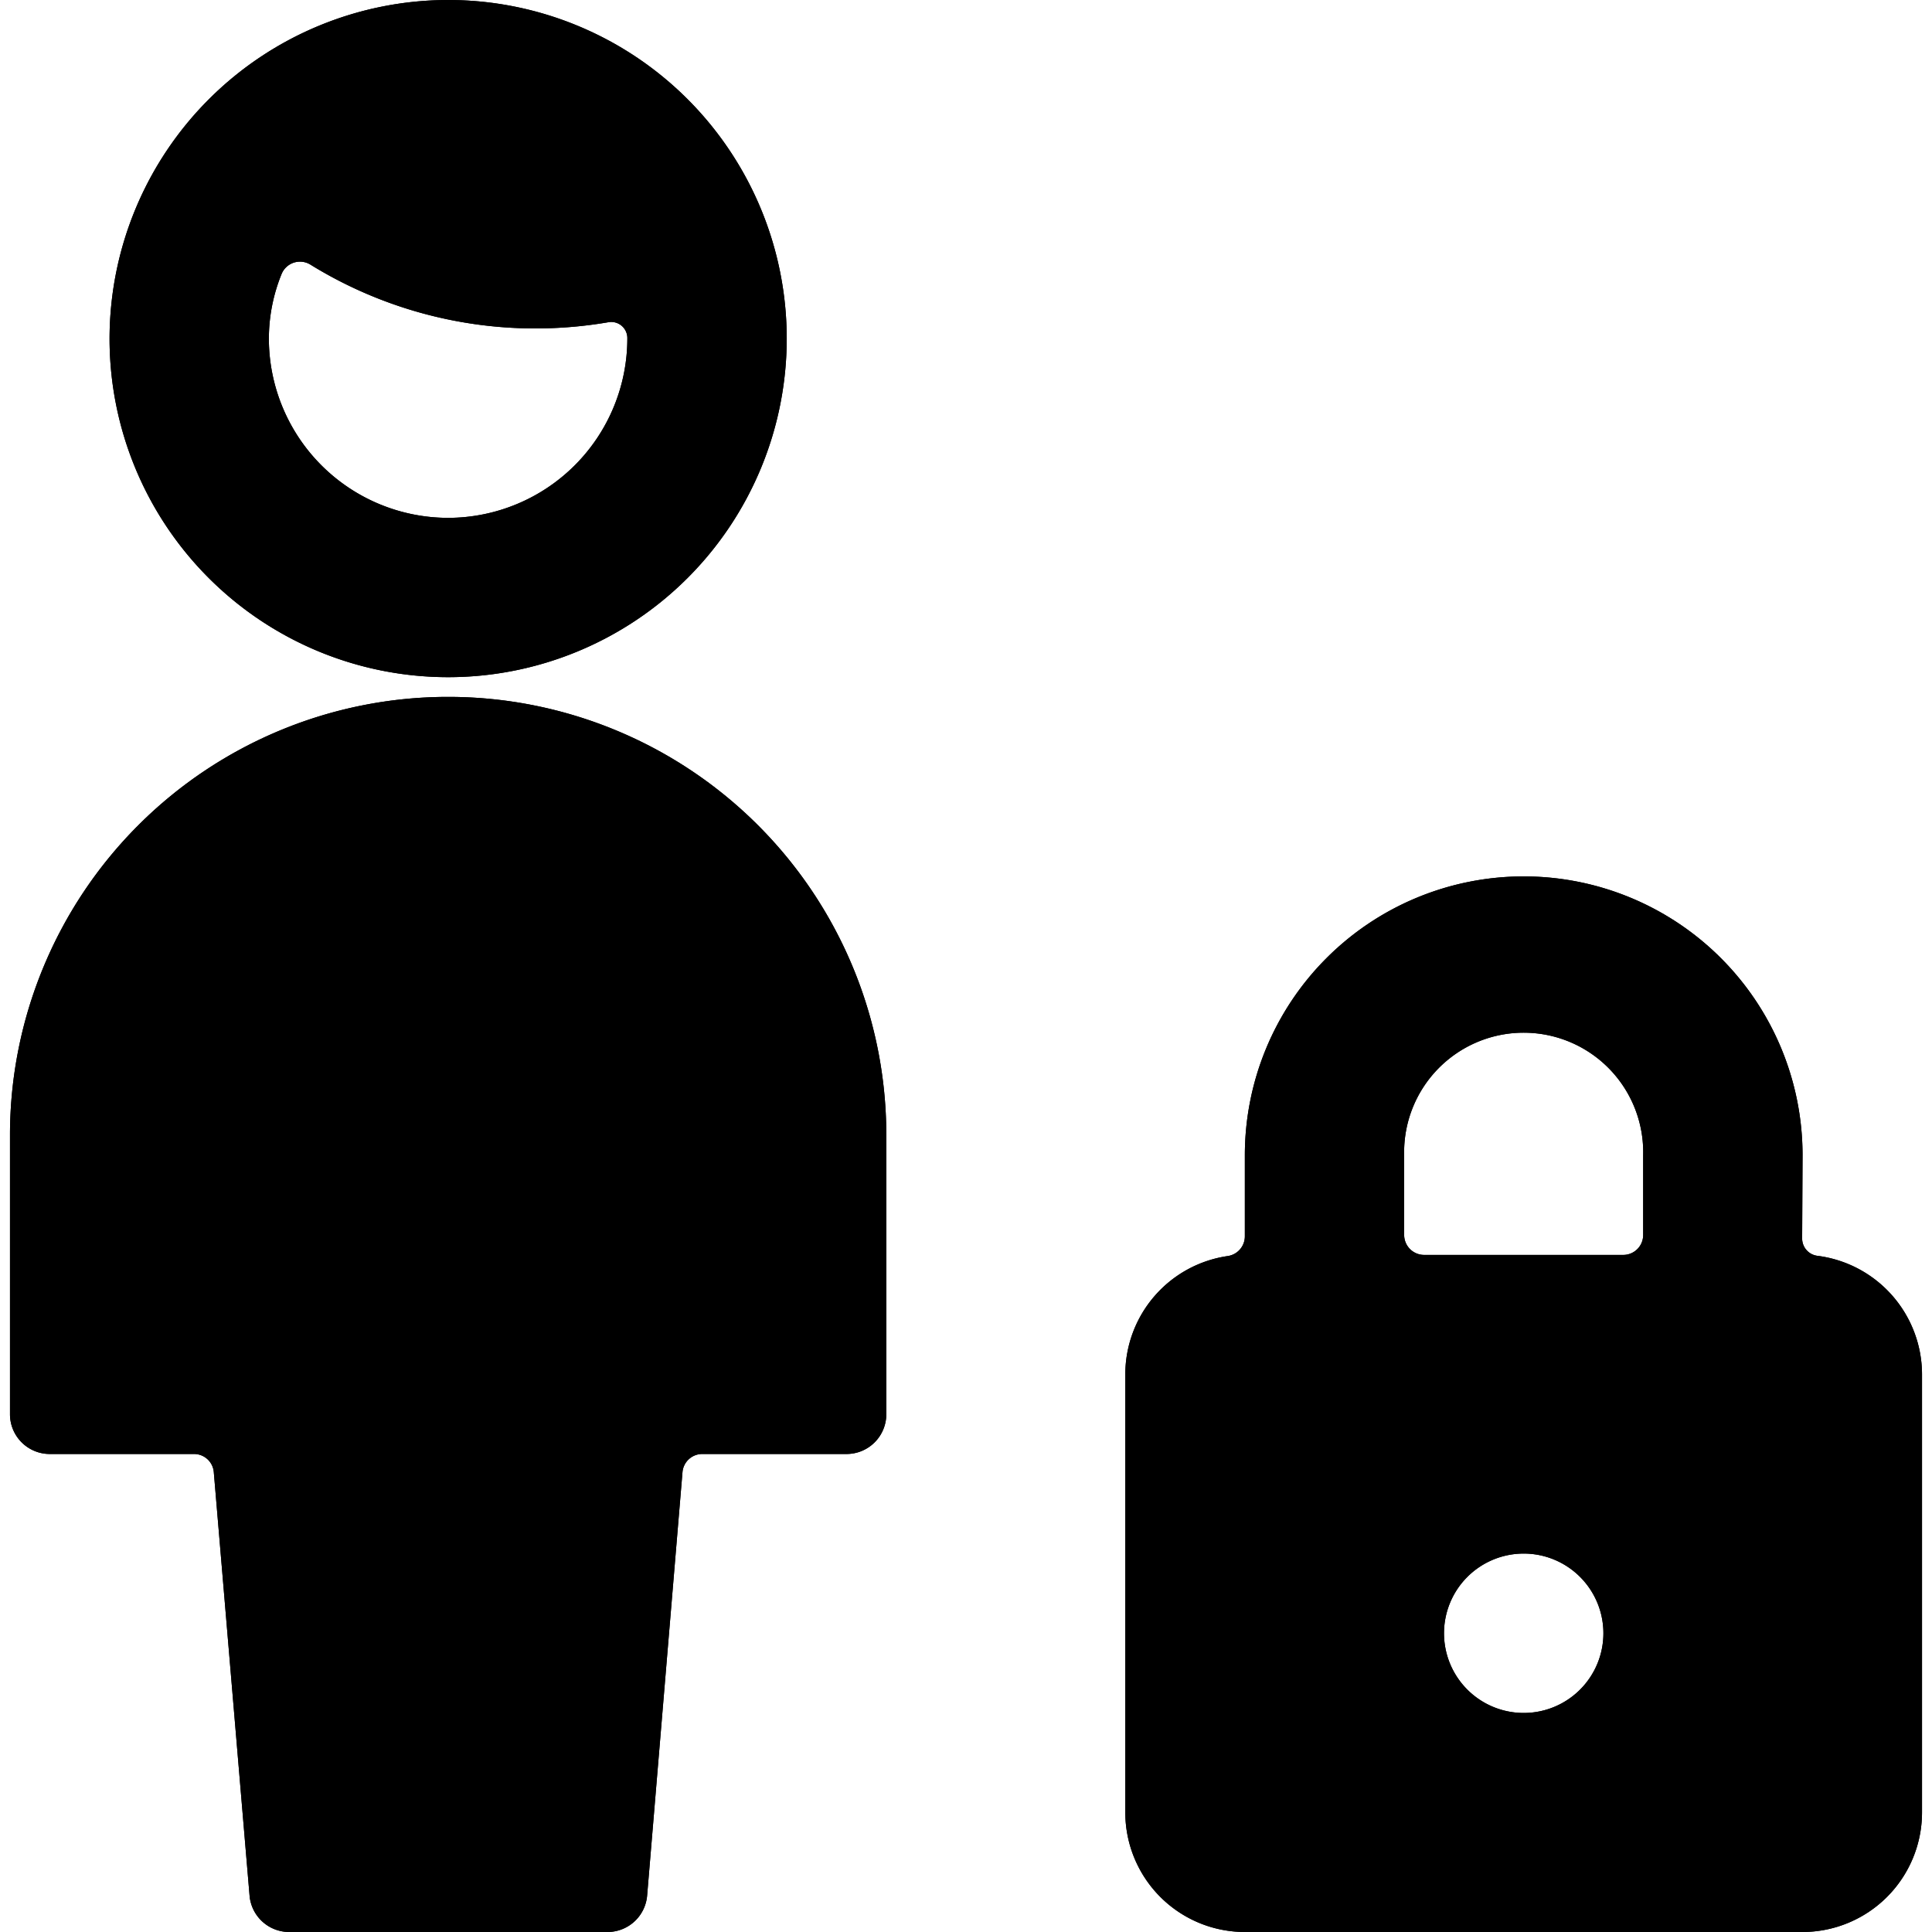 <svg id="Bold" xmlns="http://www.w3.org/2000/svg" viewBox="0 0 24 24"><title>single-man-actions-lock</title><path d="M.619,18.062H2.41a.246.246,0,0,1,.246.227L3.1,23.546A.494.494,0,0,0,3.588,24H7.546a.494.494,0,0,0,.493-.454l.439-5.257a.246.246,0,0,1,.246-.227h1.791a.494.494,0,0,0,.495-.5V14.1a5.443,5.443,0,1,0-10.886,0v3.464A.494.494,0,0,0,.619,18.062Z"/><path d="M1.361,4.206A4.206,4.206,0,1,0,5.567,0,4.211,4.211,0,0,0,1.361,4.206ZM5.567,6.433A2.229,2.229,0,0,1,3.34,4.206a2.136,2.136,0,0,1,.157-.8.247.247,0,0,1,.359-.119,5.317,5.317,0,0,0,2.8.793,5.353,5.353,0,0,0,.9-.077.2.2,0,0,1,.237.2A2.229,2.229,0,0,1,5.567,6.433Z"/><path d="M22.392,14.351a3.464,3.464,0,1,0-6.928,0v1.007a.248.248,0,0,1-.212.245,1.486,1.486,0,0,0-1.273,1.469v5.443A1.486,1.486,0,0,0,15.464,24h6.928a1.486,1.486,0,0,0,1.484-1.485V17.072a1.487,1.487,0,0,0-1.3-1.472.216.216,0,0,1-.189-.215Zm-2.474,5.938a.99.99,0,1,1-.99-.99A.99.99,0,0,1,19.918,20.289Zm-2.227-4.7a.248.248,0,0,1-.248-.248v-.989a1.485,1.485,0,1,1,2.969,0v.989a.247.247,0,0,1-.247.248Z"/><path d="M.619,18.062H2.41a.246.246,0,0,1,.246.227L3.1,23.546A.494.494,0,0,0,3.588,24H7.546a.494.494,0,0,0,.493-.454l.439-5.257a.246.246,0,0,1,.246-.227h1.791a.494.494,0,0,0,.495-.5V14.1a5.443,5.443,0,1,0-10.886,0v3.464A.494.494,0,0,0,.619,18.062Z"/><path d="M1.361,4.206A4.206,4.206,0,1,0,5.567,0,4.211,4.211,0,0,0,1.361,4.206ZM5.567,6.433A2.229,2.229,0,0,1,3.34,4.206a2.136,2.136,0,0,1,.157-.8.247.247,0,0,1,.359-.119,5.317,5.317,0,0,0,2.8.793,5.353,5.353,0,0,0,.9-.077.2.2,0,0,1,.237.2A2.229,2.229,0,0,1,5.567,6.433Z"/><path d="M22.392,14.351a3.464,3.464,0,1,0-6.928,0v1.007a.248.248,0,0,1-.212.245,1.486,1.486,0,0,0-1.273,1.469v5.443A1.486,1.486,0,0,0,15.464,24h6.928a1.486,1.486,0,0,0,1.484-1.485V17.072a1.487,1.487,0,0,0-1.3-1.472.216.216,0,0,1-.189-.215Zm-2.474,5.938a.99.99,0,1,1-.99-.99A.99.99,0,0,1,19.918,20.289Zm-2.227-4.7a.248.248,0,0,1-.248-.248v-.989a1.485,1.485,0,1,1,2.969,0v.989a.247.247,0,0,1-.247.248Z"/></svg>